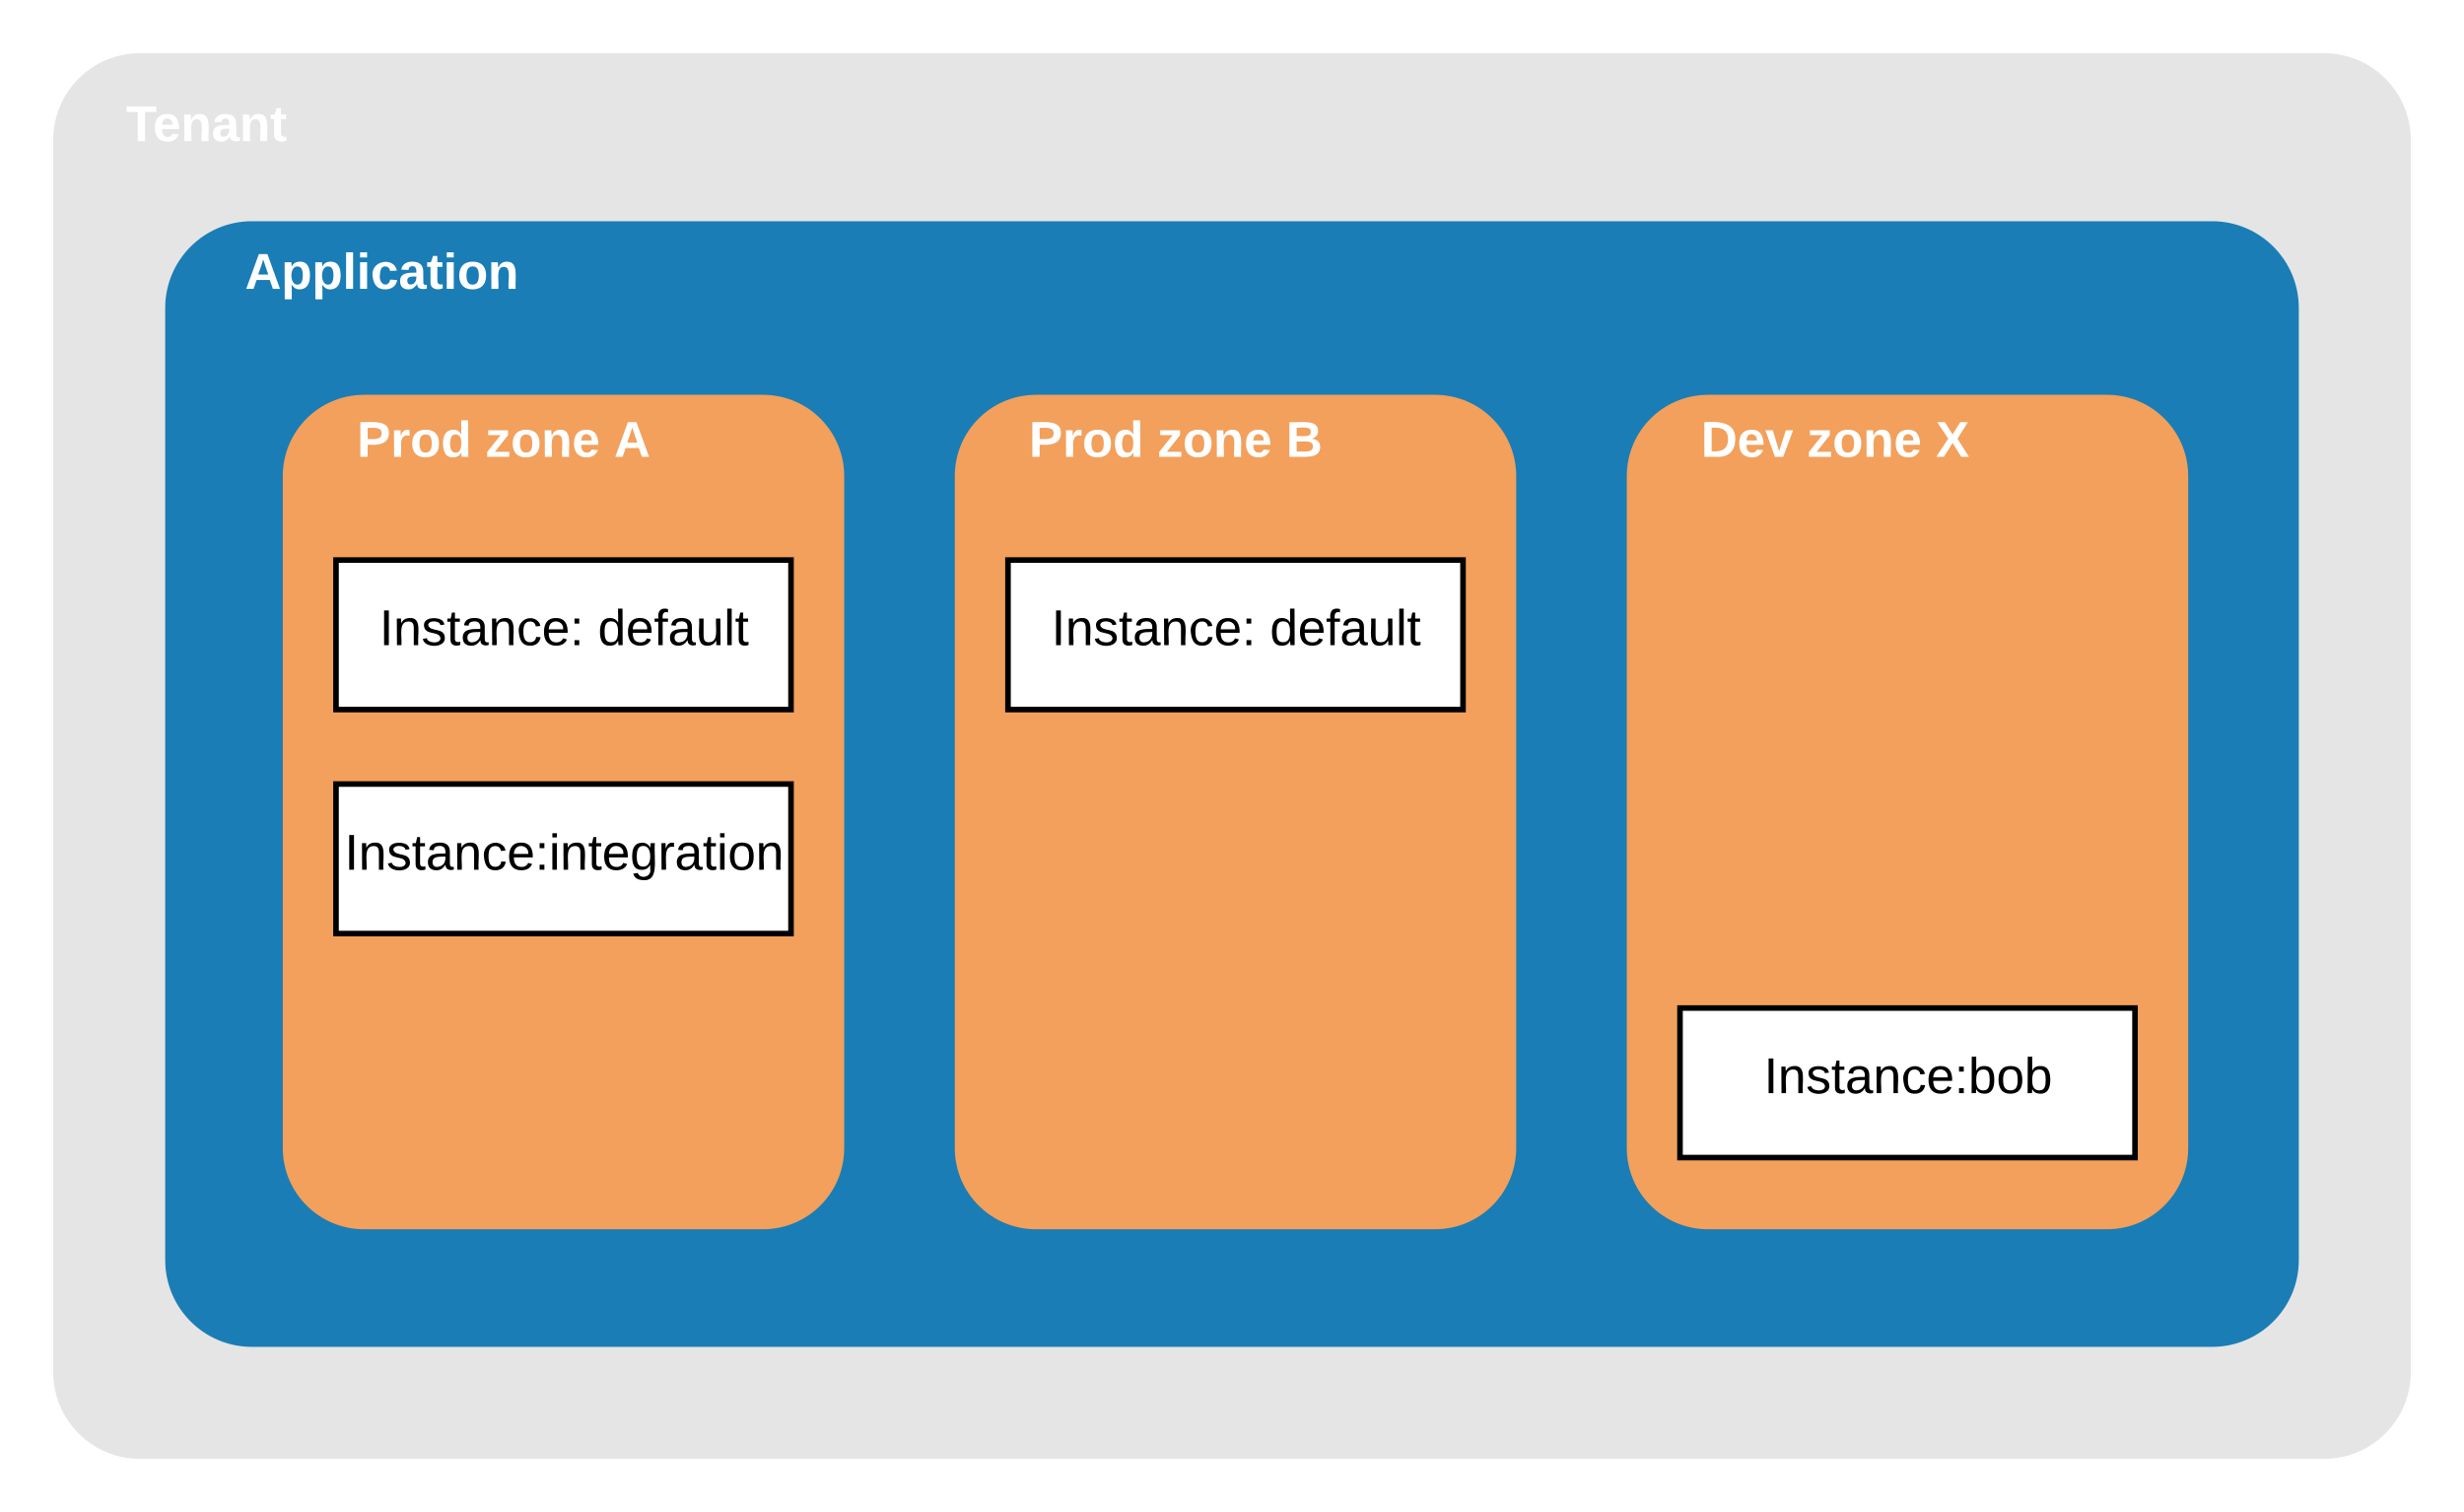 <svg xmlns="http://www.w3.org/2000/svg" xmlns:xlink="http://www.w3.org/1999/xlink" xmlns:lucid="lucid" width="880" height="540"><g transform="translate(-80 -20)" lucid:page-tab-id="0_0"><path d="M0 0h1870.4v1323.2H0z" fill="#fff"/><path d="M910 40c16.57 0 30 13.43 30 30v440c0 16.57-13.43 30-30 30H130c-16.57 0-30-13.43-30-30V70c0-16.57 13.43-30 30-30z" stroke="#e5e5e5" stroke-width="2" fill="#e5e5e5"/><path d="M120 40h140v53.2H120z" stroke="#000" stroke-opacity="0" stroke-width="2" fill="#fff" fill-opacity="0"/><use xlink:href="#a" transform="matrix(1,0,0,1,125,45) translate(0 25.4)"/><path d="M870 100c16.57 0 30 13.43 30 30v340c0 16.57-13.43 30-30 30H170c-16.57 0-30-13.43-30-30V130c0-16.57 13.43-30 30-30z" stroke="#1a7db6" stroke-width="2" fill="#1a7db6"/><path d="M832.5 160c16.57 0 30 13.43 30 30v240c0 16.57-13.43 30-30 30H690c-16.57 0-30-13.43-30-30V190c0-16.57 13.43-30 30-30zM592.5 160c16.57 0 30 13.43 30 30v240c0 16.57-13.43 30-30 30H450c-16.57 0-30-13.43-30-30V190c0-16.57 13.43-30 30-30zM352.5 160c16.57 0 30 13.43 30 30v240c0 16.57-13.43 30-30 30H210c-16.57 0-30-13.43-30-30V190c0-16.57 13.43-30 30-30z" stroke="#1a7db6" stroke-width="2" fill="#f2a05b"/><path d="M162.5 100h180v40h-180z" stroke="#000" stroke-opacity="0" stroke-width="2" fill="#fff" fill-opacity="0"/><use xlink:href="#b" transform="matrix(1,0,0,1,167.5,105) translate(0 18.15)"/><path d="M200 220h162.5v53.4H200z" stroke="#000" stroke-width="2" fill="#fff"/><use xlink:href="#c" transform="matrix(1,0,0,1,205,225) translate(10.525 25.4)"/><use xlink:href="#d" transform="matrix(1,0,0,1,205,225) translate(88.525 25.4)"/><path d="M680 380h162.5v53.4H680z" stroke="#000" stroke-width="2" fill="#fff"/><use xlink:href="#e" transform="matrix(1,0,0,1,685,385) translate(25 25.4)"/><path d="M200 300h162.5v53.4H200z" stroke="#000" stroke-width="2" fill="#fff"/><use xlink:href="#f" transform="matrix(1,0,0,1,205,305) translate(-1.925 25.6)"/><path d="M440 220h162.5v53.4H440z" stroke="#000" stroke-width="2" fill="#fff"/><use xlink:href="#c" transform="matrix(1,0,0,1,445,225) translate(10.525 25.4)"/><use xlink:href="#d" transform="matrix(1,0,0,1,445,225) translate(88.525 25.4)"/><path d="M202.5 160h180v40h-180z" stroke="#000" stroke-opacity="0" stroke-width="2" fill="#fff" fill-opacity="0"/><use xlink:href="#g" transform="matrix(1,0,0,1,207.5,165) translate(0 18.15)"/><use xlink:href="#h" transform="matrix(1,0,0,1,207.5,165) translate(45.9 18.15)"/><use xlink:href="#i" transform="matrix(1,0,0,1,207.5,165) translate(91.8 18.15)"/><path d="M442.5 160h180v40h-180z" stroke="#000" stroke-opacity="0" stroke-width="2" fill="#fff" fill-opacity="0"/><g><use xlink:href="#g" transform="matrix(1,0,0,1,447.5,165) translate(0 18.15)"/><use xlink:href="#h" transform="matrix(1,0,0,1,447.5,165) translate(45.9 18.15)"/><use xlink:href="#j" transform="matrix(1,0,0,1,447.5,165) translate(91.8 18.15)"/></g><path d="M682.5 160h180v40h-180z" stroke="#000" stroke-opacity="0" stroke-width="2" fill="#fff" fill-opacity="0"/><g><use xlink:href="#k" transform="matrix(1,0,0,1,687.5,165) translate(0 18.15)"/><use xlink:href="#h" transform="matrix(1,0,0,1,687.5,165) translate(37.95 18.15)"/><use xlink:href="#l" transform="matrix(1,0,0,1,687.5,165) translate(83.85 18.15)"/></g><defs><path fill="#fff" d="M136-208V0H84v-208H4v-40h212v40h-80" id="m"/><path fill="#fff" d="M185-48c-13 30-37 53-82 52C43 2 14-33 14-96s30-98 90-98c62 0 83 45 84 108H66c0 31 8 55 39 56 18 0 30-7 34-22zm-45-69c5-46-57-63-70-21-2 6-4 13-4 21h74" id="n"/><path fill="#fff" d="M135-194c87-1 58 113 63 194h-50c-7-57 23-157-34-157-59 0-34 97-39 157H25l-1-190h47c2 12-1 28 3 38 12-26 28-41 61-42" id="o"/><path fill="#fff" d="M133-34C117-15 103 5 69 4 32 3 11-16 11-54c-1-60 55-63 116-61 1-26-3-47-28-47-18 1-26 9-28 27l-52-2c7-38 36-58 82-57s74 22 75 68l1 82c-1 14 12 18 25 15v27c-30 8-71 5-69-32zm-48 3c29 0 43-24 42-57-32 0-66-3-65 30 0 17 8 27 23 27" id="p"/><path fill="#fff" d="M115-3C79 11 28 4 28-45v-112H4v-33h27l15-45h31v45h36v33H77v99c-1 23 16 31 38 25v30" id="q"/><g id="a"><use transform="matrix(0.05,0,0,0.05,0,0)" xlink:href="#m"/><use transform="matrix(0.05,0,0,0.05,9.6,0)" xlink:href="#n"/><use transform="matrix(0.05,0,0,0.05,19.6,0)" xlink:href="#o"/><use transform="matrix(0.05,0,0,0.05,30.55,0)" xlink:href="#p"/><use transform="matrix(0.05,0,0,0.05,40.55,0)" xlink:href="#o"/><use transform="matrix(0.05,0,0,0.05,51.5,0)" xlink:href="#q"/></g><path fill="#fff" d="M199 0l-22-63H83L61 0H9l90-248h61L250 0h-51zm-33-102l-36-108c-10 38-24 72-36 108h72" id="r"/><path fill="#fff" d="M135-194c53 0 70 44 70 98 0 56-19 98-73 100-31 1-45-17-59-34 3 33 2 69 2 105H25l-1-265h48c2 10 0 23 3 31 11-24 29-35 60-35zM114-30c33 0 39-31 40-66 0-38-9-64-40-64-56 0-55 130 0 130" id="s"/><path fill="#fff" d="M25 0v-261h50V0H25" id="t"/><path fill="#fff" d="M25-224v-37h50v37H25zM25 0v-190h50V0H25" id="u"/><path fill="#fff" d="M190-63c-7 42-38 67-86 67-59 0-84-38-90-98-12-110 154-137 174-36l-49 2c-2-19-15-32-35-32-30 0-35 28-38 64-6 74 65 87 74 30" id="v"/><path fill="#fff" d="M110-194c64 0 96 36 96 99 0 64-35 99-97 99-61 0-95-36-95-99 0-62 34-99 96-99zm-1 164c35 0 45-28 45-65 0-40-10-65-43-65-34 0-45 26-45 65 0 36 10 65 43 65" id="w"/><g id="b"><use transform="matrix(0.05,0,0,0.05,0,0)" xlink:href="#r"/><use transform="matrix(0.05,0,0,0.05,12.95,0)" xlink:href="#s"/><use transform="matrix(0.05,0,0,0.05,23.9,0)" xlink:href="#s"/><use transform="matrix(0.05,0,0,0.05,34.85,0)" xlink:href="#t"/><use transform="matrix(0.05,0,0,0.05,39.85,0)" xlink:href="#u"/><use transform="matrix(0.05,0,0,0.05,44.85,0)" xlink:href="#v"/><use transform="matrix(0.05,0,0,0.05,54.85,0)" xlink:href="#p"/><use transform="matrix(0.05,0,0,0.05,64.85,0)" xlink:href="#q"/><use transform="matrix(0.05,0,0,0.05,70.8,0)" xlink:href="#u"/><use transform="matrix(0.05,0,0,0.05,75.8,0)" xlink:href="#w"/><use transform="matrix(0.05,0,0,0.05,86.75,0)" xlink:href="#o"/></g><path d="M33 0v-248h34V0H33" id="x"/><path d="M117-194c89-4 53 116 60 194h-32v-121c0-31-8-49-39-48C34-167 62-67 57 0H25l-1-190h30c1 10-1 24 2 32 11-22 29-35 61-36" id="y"/><path d="M135-143c-3-34-86-38-87 0 15 53 115 12 119 90S17 21 10-45l28-5c4 36 97 45 98 0-10-56-113-15-118-90-4-57 82-63 122-42 12 7 21 19 24 35" id="z"/><path d="M59-47c-2 24 18 29 38 22v24C64 9 27 4 27-40v-127H5v-23h24l9-43h21v43h35v23H59v120" id="A"/><path d="M141-36C126-15 110 5 73 4 37 3 15-17 15-53c-1-64 63-63 125-63 3-35-9-54-41-54-24 1-41 7-42 31l-33-3c5-37 33-52 76-52 45 0 72 20 72 64v82c-1 20 7 32 28 27v20c-31 9-61-2-59-35zM48-53c0 20 12 33 32 33 41-3 63-29 60-74-43 2-92-5-92 41" id="B"/><path d="M96-169c-40 0-48 33-48 73s9 75 48 75c24 0 41-14 43-38l32 2c-6 37-31 61-74 61-59 0-76-41-82-99-10-93 101-131 147-64 4 7 5 14 7 22l-32 3c-4-21-16-35-41-35" id="C"/><path d="M100-194c63 0 86 42 84 106H49c0 40 14 67 53 68 26 1 43-12 49-29l28 8c-11 28-37 45-77 45C44 4 14-33 15-96c1-61 26-98 85-98zm52 81c6-60-76-77-97-28-3 7-6 17-6 28h103" id="D"/><path d="M33-154v-36h34v36H33zM33 0v-36h34V0H33" id="E"/><g id="c"><use transform="matrix(0.05,0,0,0.05,0,0)" xlink:href="#x"/><use transform="matrix(0.05,0,0,0.05,5,0)" xlink:href="#y"/><use transform="matrix(0.05,0,0,0.05,15,0)" xlink:href="#z"/><use transform="matrix(0.05,0,0,0.05,24,0)" xlink:href="#A"/><use transform="matrix(0.05,0,0,0.05,29,0)" xlink:href="#B"/><use transform="matrix(0.05,0,0,0.05,39,0)" xlink:href="#y"/><use transform="matrix(0.05,0,0,0.05,49,0)" xlink:href="#C"/><use transform="matrix(0.05,0,0,0.05,58,0)" xlink:href="#D"/><use transform="matrix(0.05,0,0,0.05,68,0)" xlink:href="#E"/></g><path d="M85-194c31 0 48 13 60 33l-1-100h32l1 261h-30c-2-10 0-23-3-31C134-8 116 4 85 4 32 4 16-35 15-94c0-66 23-100 70-100zm9 24c-40 0-46 34-46 75 0 40 6 74 45 74 42 0 51-32 51-76 0-42-9-74-50-73" id="F"/><path d="M101-234c-31-9-42 10-38 44h38v23H63V0H32v-167H5v-23h27c-7-52 17-82 69-68v24" id="G"/><path d="M84 4C-5 8 30-112 23-190h32v120c0 31 7 50 39 49 72-2 45-101 50-169h31l1 190h-30c-1-10 1-25-2-33-11 22-28 36-60 37" id="H"/><path d="M24 0v-261h32V0H24" id="I"/><g id="d"><use transform="matrix(0.05,0,0,0.05,0,0)" xlink:href="#F"/><use transform="matrix(0.05,0,0,0.05,10,0)" xlink:href="#D"/><use transform="matrix(0.05,0,0,0.05,20,0)" xlink:href="#G"/><use transform="matrix(0.05,0,0,0.05,25,0)" xlink:href="#B"/><use transform="matrix(0.05,0,0,0.05,35,0)" xlink:href="#H"/><use transform="matrix(0.05,0,0,0.05,45,0)" xlink:href="#I"/><use transform="matrix(0.05,0,0,0.05,48.95,0)" xlink:href="#A"/></g><path d="M115-194c53 0 69 39 70 98 0 66-23 100-70 100C84 3 66-7 56-30L54 0H23l1-261h32v101c10-23 28-34 59-34zm-8 174c40 0 45-34 45-75 0-40-5-75-45-74-42 0-51 32-51 76 0 43 10 73 51 73" id="J"/><path d="M100-194c62-1 85 37 85 99 1 63-27 99-86 99S16-35 15-95c0-66 28-99 85-99zM99-20c44 1 53-31 53-75 0-43-8-75-51-75s-53 32-53 75 10 74 51 75" id="K"/><g id="e"><use transform="matrix(0.05,0,0,0.05,0,0)" xlink:href="#x"/><use transform="matrix(0.05,0,0,0.05,5,0)" xlink:href="#y"/><use transform="matrix(0.05,0,0,0.05,15,0)" xlink:href="#z"/><use transform="matrix(0.05,0,0,0.05,24,0)" xlink:href="#A"/><use transform="matrix(0.05,0,0,0.05,29,0)" xlink:href="#B"/><use transform="matrix(0.05,0,0,0.05,39,0)" xlink:href="#y"/><use transform="matrix(0.05,0,0,0.05,49,0)" xlink:href="#C"/><use transform="matrix(0.05,0,0,0.05,58,0)" xlink:href="#D"/><use transform="matrix(0.05,0,0,0.05,68,0)" xlink:href="#E"/><use transform="matrix(0.05,0,0,0.05,73,0)" xlink:href="#J"/><use transform="matrix(0.05,0,0,0.05,83,0)" xlink:href="#K"/><use transform="matrix(0.05,0,0,0.05,93,0)" xlink:href="#J"/></g><path d="M24-231v-30h32v30H24zM24 0v-190h32V0H24" id="L"/><path d="M177-190C167-65 218 103 67 71c-23-6-38-20-44-43l32-5c15 47 100 32 89-28v-30C133-14 115 1 83 1 29 1 15-40 15-95c0-56 16-97 71-98 29-1 48 16 59 35 1-10 0-23 2-32h30zM94-22c36 0 50-32 50-73 0-42-14-75-50-75-39 0-46 34-46 75s6 73 46 73" id="M"/><path d="M114-163C36-179 61-72 57 0H25l-1-190h30c1 12-1 29 2 39 6-27 23-49 58-41v29" id="N"/><g id="f"><use transform="matrix(0.05,0,0,0.05,0,0)" xlink:href="#x"/><use transform="matrix(0.05,0,0,0.05,5,0)" xlink:href="#y"/><use transform="matrix(0.05,0,0,0.05,15,0)" xlink:href="#z"/><use transform="matrix(0.05,0,0,0.05,24,0)" xlink:href="#A"/><use transform="matrix(0.05,0,0,0.05,29,0)" xlink:href="#B"/><use transform="matrix(0.05,0,0,0.05,39,0)" xlink:href="#y"/><use transform="matrix(0.05,0,0,0.05,49,0)" xlink:href="#C"/><use transform="matrix(0.05,0,0,0.05,58,0)" xlink:href="#D"/><use transform="matrix(0.05,0,0,0.05,68,0)" xlink:href="#E"/><use transform="matrix(0.05,0,0,0.05,73,0)" xlink:href="#L"/><use transform="matrix(0.05,0,0,0.05,76.95,0)" xlink:href="#y"/><use transform="matrix(0.05,0,0,0.05,86.95,0)" xlink:href="#A"/><use transform="matrix(0.05,0,0,0.05,91.95,0)" xlink:href="#D"/><use transform="matrix(0.05,0,0,0.05,101.95,0)" xlink:href="#M"/><use transform="matrix(0.05,0,0,0.05,111.95,0)" xlink:href="#N"/><use transform="matrix(0.05,0,0,0.05,117.9,0)" xlink:href="#B"/><use transform="matrix(0.05,0,0,0.05,127.9,0)" xlink:href="#A"/><use transform="matrix(0.05,0,0,0.05,132.9,0)" xlink:href="#L"/><use transform="matrix(0.05,0,0,0.05,136.85,0)" xlink:href="#K"/><use transform="matrix(0.05,0,0,0.05,146.85,0)" xlink:href="#y"/></g><path fill="#fff" d="M24-248c93 1 206-16 204 79-1 75-69 88-152 82V0H24v-248zm52 121c47 0 100 7 100-41 0-47-54-39-100-39v80" id="O"/><path fill="#fff" d="M135-150c-39-12-60 13-60 57V0H25l-1-190h47c2 13-1 29 3 40 6-28 27-53 61-41v41" id="P"/><path fill="#fff" d="M88-194c31-1 46 15 58 34l-1-101h50l1 261h-48c-2-10 0-23-3-31C134-8 116 4 84 4 32 4 16-41 15-95c0-56 19-97 73-99zm17 164c33 0 40-30 41-66 1-37-9-64-41-64s-38 30-39 65c0 43 13 65 39 65" id="Q"/><g id="g"><use transform="matrix(0.05,0,0,0.05,0,0)" xlink:href="#O"/><use transform="matrix(0.05,0,0,0.05,12,0)" xlink:href="#P"/><use transform="matrix(0.05,0,0,0.05,19,0)" xlink:href="#w"/><use transform="matrix(0.05,0,0,0.05,29.95,0)" xlink:href="#Q"/></g><path fill="#fff" d="M12 0v-35l95-120H19v-35h142v35L67-36h103V0H12" id="R"/><g id="h"><use transform="matrix(0.05,0,0,0.05,0,0)" xlink:href="#R"/><use transform="matrix(0.05,0,0,0.05,9,0)" xlink:href="#w"/><use transform="matrix(0.05,0,0,0.05,19.95,0)" xlink:href="#o"/><use transform="matrix(0.05,0,0,0.05,30.9,0)" xlink:href="#n"/></g><use transform="matrix(0.05,0,0,0.05,0,0)" xlink:href="#r" id="i"/><path fill="#fff" d="M182-130c37 4 62 22 62 59C244 23 116-4 24 0v-248c84 5 203-23 205 63 0 31-19 50-47 55zM76-148c40-3 101 13 101-30 0-44-60-28-101-31v61zm0 110c48-3 116 14 116-37 0-48-69-32-116-35v72" id="S"/><use transform="matrix(0.05,0,0,0.05,0,0)" xlink:href="#S" id="j"/><path fill="#fff" d="M24-248c120-7 223 5 221 122C244-46 201 0 124 0H24v-248zM76-40c74 7 117-18 117-86 0-67-45-88-117-82v168" id="T"/><path fill="#fff" d="M128 0H69L1-190h53L99-40l48-150h52" id="U"/><g id="k"><use transform="matrix(0.05,0,0,0.05,0,0)" xlink:href="#T"/><use transform="matrix(0.05,0,0,0.05,12.95,0)" xlink:href="#n"/><use transform="matrix(0.05,0,0,0.05,22.95,0)" xlink:href="#U"/></g><path fill="#fff" d="M182 0l-62-99L58 0H3l86-130-79-118h55l55 88 55-88h55l-75 118L237 0h-55" id="V"/><use transform="matrix(0.05,0,0,0.05,0,0)" xlink:href="#V" id="l"/></defs></g></svg>